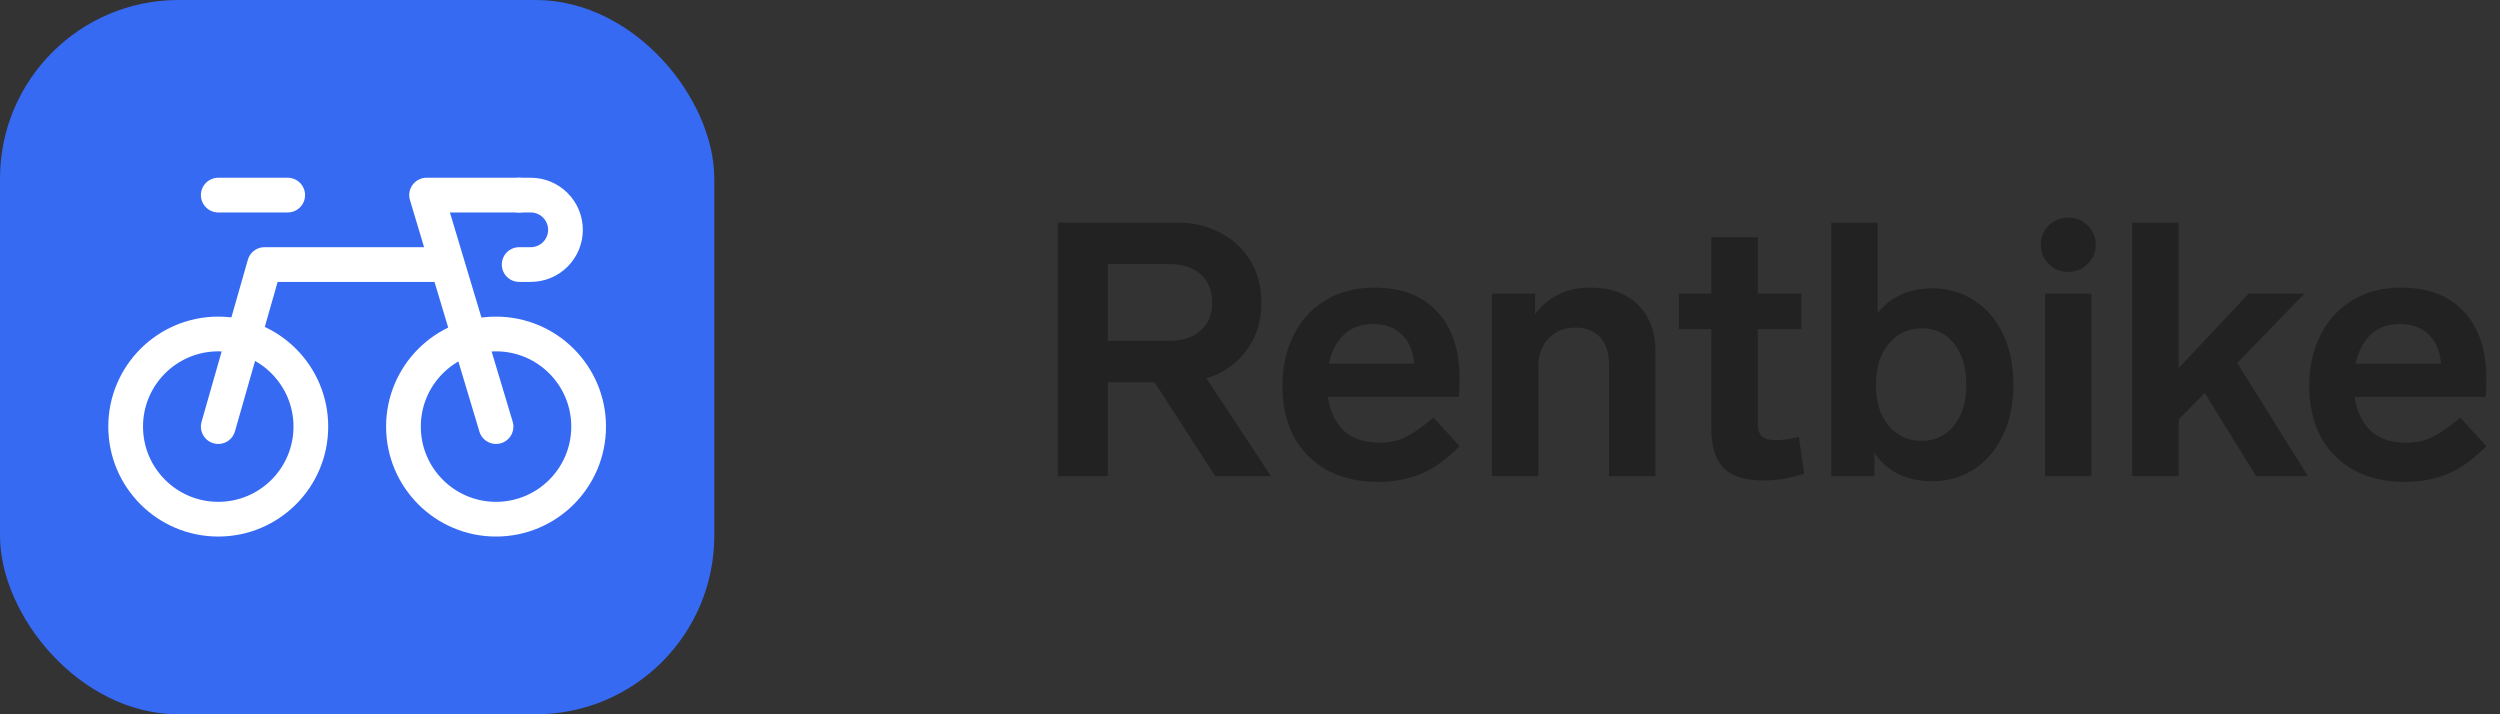 <svg width="126" height="36" viewBox="0 0 126 36" fill="none" xmlns="http://www.w3.org/2000/svg">
<rect x="0" y="0" width="126" height="36" fill="#333333" stroke="none"/>
<rect width="36" height="36" rx="9" fill="#366AF3"/>
<path d="M11 26.167C13.578 26.167 15.667 24.077 15.667 21.5C15.667 18.923 13.578 16.833 11 16.833C8.423 16.833 6.333 18.923 6.333 21.5C6.333 24.077 8.423 26.167 11 26.167Z" stroke="white" stroke-width="1.75" stroke-linecap="round" stroke-linejoin="round"/>
<path d="M25 26.167C27.578 26.167 29.667 24.077 29.667 21.5C29.667 18.923 27.578 16.833 25 16.833C22.423 16.833 20.334 18.923 20.334 21.5C20.334 24.077 22.423 26.167 25 26.167Z" stroke="white" stroke-width="1.75" stroke-linecap="round" stroke-linejoin="round"/>
<path d="M11 21.5L13.333 13.333H22.083" stroke="white" stroke-width="1.75" stroke-linecap="round" stroke-linejoin="round"/>
<path d="M11 9.833H14.5" stroke="white" stroke-width="1.75" stroke-linecap="round" stroke-linejoin="round"/>
<path d="M25 21.5L21.5 9.833H26.167" stroke="white" stroke-width="1.75" stroke-linecap="round" stroke-linejoin="round"/>
<path d="M26.166 9.833H26.75C27.214 9.833 27.659 10.018 27.987 10.346C28.316 10.674 28.5 11.119 28.5 11.583C28.5 12.047 28.316 12.492 27.987 12.821C27.659 13.149 27.214 13.333 26.75 13.333H26.166" stroke="white" stroke-width="1.75" stroke-linecap="round" stroke-linejoin="round"/>
<path d="M64.06 24H61.252L58.192 19.266H55.834V24H53.314V11.22H59.362C60.166 11.22 60.886 11.394 61.522 11.742C62.17 12.078 62.674 12.552 63.034 13.164C63.394 13.764 63.574 14.46 63.574 15.252C63.574 16.188 63.322 16.992 62.818 17.664C62.326 18.336 61.654 18.804 60.802 19.068L64.06 24ZM55.834 13.308V17.178H58.912C59.584 17.178 60.112 17.01 60.496 16.674C60.892 16.338 61.09 15.864 61.09 15.252C61.09 14.628 60.892 14.148 60.496 13.812C60.112 13.476 59.584 13.308 58.912 13.308H55.834ZM69.512 22.308C70.028 22.308 70.466 22.218 70.826 22.038C71.198 21.858 71.672 21.528 72.248 21.048L73.562 22.488C72.914 23.148 72.26 23.616 71.6 23.892C70.952 24.156 70.238 24.288 69.458 24.288C68.474 24.288 67.616 24.09 66.884 23.694C66.164 23.298 65.606 22.734 65.21 22.002C64.826 21.27 64.634 20.418 64.634 19.446C64.634 18.498 64.82 17.652 65.192 16.908C65.564 16.152 66.098 15.564 66.794 15.144C67.49 14.712 68.312 14.496 69.26 14.496C70.64 14.496 71.702 14.904 72.446 15.72C73.19 16.524 73.562 17.646 73.562 19.086C73.562 19.434 73.55 19.74 73.526 20.004H66.92C67.028 20.712 67.292 21.276 67.712 21.696C68.144 22.104 68.744 22.308 69.512 22.308ZM69.188 16.332C68.588 16.332 68.102 16.512 67.73 16.872C67.358 17.22 67.106 17.706 66.974 18.33H71.276C71.228 17.706 71.024 17.22 70.664 16.872C70.304 16.512 69.812 16.332 69.188 16.332ZM80.142 14.496C81.186 14.496 81.996 14.79 82.572 15.378C83.148 15.966 83.436 16.74 83.436 17.7V24H81.096V18.402C81.096 17.79 80.946 17.322 80.646 16.998C80.358 16.674 79.938 16.512 79.386 16.512C78.846 16.512 78.402 16.692 78.054 17.052C77.706 17.412 77.532 17.88 77.532 18.456V24H75.192V14.802H77.37V15.846C77.67 15.414 78.054 15.084 78.522 14.856C78.99 14.616 79.53 14.496 80.142 14.496ZM90.933 23.874C90.249 24.102 89.559 24.216 88.863 24.216C87.951 24.216 87.285 24.006 86.865 23.586C86.457 23.154 86.253 22.5 86.253 21.624V16.584H84.615V14.802H86.253V11.958H88.593V14.802H90.789V16.584H88.593V21.336C88.593 21.648 88.665 21.87 88.809 22.002C88.953 22.122 89.187 22.182 89.511 22.182C89.835 22.182 90.219 22.128 90.663 22.02L90.933 23.874ZM97.407 14.532C98.188 14.532 98.883 14.736 99.496 15.144C100.12 15.54 100.606 16.104 100.954 16.836C101.302 17.568 101.476 18.42 101.476 19.392C101.476 20.364 101.296 21.222 100.936 21.966C100.588 22.698 100.102 23.262 99.478 23.658C98.865 24.054 98.169 24.252 97.389 24.252C96.094 24.252 95.121 23.778 94.474 22.83V24H92.296V11.22H94.635V15.774C95.296 14.946 96.219 14.532 97.407 14.532ZM96.85 22.218C97.522 22.218 98.061 21.966 98.469 21.462C98.889 20.946 99.1 20.256 99.1 19.392C99.1 18.528 98.895 17.838 98.487 17.322C98.091 16.806 97.552 16.548 96.868 16.548C96.183 16.548 95.626 16.806 95.194 17.322C94.761 17.838 94.546 18.528 94.546 19.392C94.546 20.268 94.761 20.958 95.194 21.462C95.626 21.966 96.177 22.218 96.85 22.218ZM103.071 14.802H105.411V24H103.071V14.802ZM104.241 13.704C103.857 13.704 103.527 13.572 103.251 13.308C102.987 13.044 102.855 12.72 102.855 12.336C102.855 11.952 102.987 11.628 103.251 11.364C103.527 11.1 103.857 10.968 104.241 10.968C104.625 10.968 104.949 11.1 105.213 11.364C105.489 11.628 105.627 11.952 105.627 12.336C105.627 12.72 105.489 13.044 105.213 13.308C104.949 13.572 104.625 13.704 104.241 13.704ZM116.321 24H113.711L111.119 19.806L109.805 21.138V24H107.465V11.22H109.805V18.546L113.333 14.802H116.141L112.757 18.294L116.321 24ZM121.262 22.308C121.778 22.308 122.216 22.218 122.576 22.038C122.948 21.858 123.422 21.528 123.998 21.048L125.312 22.488C124.664 23.148 124.01 23.616 123.35 23.892C122.702 24.156 121.988 24.288 121.208 24.288C120.224 24.288 119.366 24.09 118.634 23.694C117.914 23.298 117.356 22.734 116.96 22.002C116.576 21.27 116.384 20.418 116.384 19.446C116.384 18.498 116.57 17.652 116.942 16.908C117.314 16.152 117.848 15.564 118.544 15.144C119.24 14.712 120.062 14.496 121.01 14.496C122.39 14.496 123.452 14.904 124.196 15.72C124.94 16.524 125.312 17.646 125.312 19.086C125.312 19.434 125.3 19.74 125.276 20.004H118.67C118.778 20.712 119.042 21.276 119.462 21.696C119.894 22.104 120.494 22.308 121.262 22.308ZM120.938 16.332C120.338 16.332 119.852 16.512 119.48 16.872C119.108 17.22 118.856 17.706 118.724 18.33H123.026C122.978 17.706 122.774 17.22 122.414 16.872C122.054 16.512 121.562 16.332 120.938 16.332Z" fill="#222222"/>
</svg>

